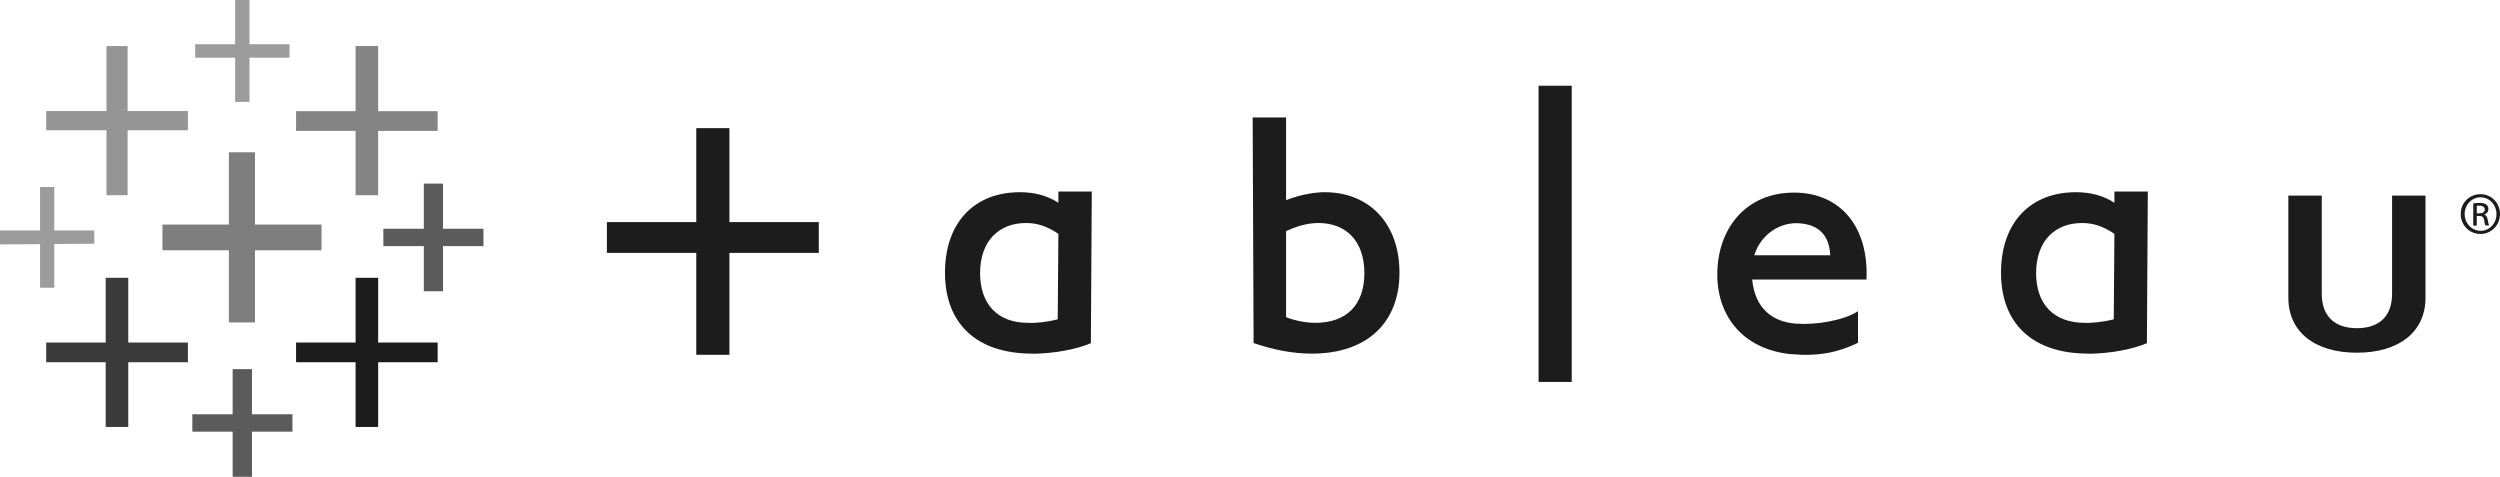 <svg xmlns="http://www.w3.org/2000/svg" id="uuid-20b0d604-55f2-459e-9b96-37888954e3a9" viewBox="0 0 191.59 36.54"><g id="uuid-4ddfa34d-cae0-4b56-b93d-38f0167eeb2c"><g><polygon points="24.64 17.21 19.54 17.21 19.54 11.67 17.54 11.67 17.54 17.21 12.45 17.21 12.45 19.18 17.54 19.18 17.54 24.71 19.54 24.71 19.54 19.18 24.64 19.18 24.64 17.21" style="fill:#7e7e7e;"></polygon><polygon points="14.4 26.25 9.83 26.25 9.83 21.29 8.1 21.29 8.1 26.25 3.54 26.25 3.54 27.76 8.1 27.76 8.1 32.72 9.83 32.72 9.83 27.76 14.4 27.76 14.4 26.25" style="fill:#3a3a3a;"></polygon><polygon points="33.54 8.52 28.98 8.52 28.98 3.53 27.25 3.53 27.25 8.52 22.69 8.52 22.69 10.03 27.25 10.03 27.25 14.96 28.98 14.96 28.98 10.03 33.54 10.03 33.54 8.52" style="fill:#848484;"></polygon><polygon points="22.41 31.75 19.31 31.75 19.31 28.29 17.83 28.29 17.83 31.75 14.74 31.75 14.74 33.08 17.83 33.08 17.83 36.54 19.31 36.54 19.31 33.08 22.41 33.08 22.41 31.75" style="fill:#5b5b5b;"></polygon><polygon points="14.4 8.51 9.78 8.51 9.78 3.53 8.16 3.53 8.16 8.51 3.54 8.51 3.54 9.98 8.16 9.98 8.16 14.96 9.78 14.96 9.78 9.98 14.4 9.98 14.4 8.51" style="fill:#959595;"></polygon><polygon points="37.05 17.53 33.95 17.53 33.95 14.07 32.48 14.07 32.48 17.53 29.38 17.53 29.38 18.86 32.48 18.86 32.48 22.32 33.95 22.32 33.95 18.86 37.05 18.86 37.05 17.53" style="fill:#5b5b5b;"></polygon><polygon points="33.54 26.25 28.98 26.25 28.98 21.29 27.25 21.29 27.25 26.25 22.69 26.25 22.69 27.76 27.25 27.76 27.25 32.72 28.98 32.72 28.98 27.76 33.54 27.76 33.54 26.25" style="fill:#1c1c1c; fill-rule:evenodd;"></polygon><polygon points="18.02 0 18.02 3.39 14.96 3.39 14.96 4.42 18.02 4.42 18.02 7.81 19.12 7.81 19.12 4.42 22.19 4.42 22.19 3.39 19.12 3.39 19.12 0 18.02 0" style="fill:#9c9c9c;"></polygon><polygon points="7.23 17.66 4.16 17.66 4.16 14.33 3.07 14.33 3.07 17.66 0 17.66 0 18.73 3.07 18.71 3.07 22.05 4.16 22.05 4.16 18.7 7.23 18.68 7.23 17.66" style="fill:#9c9c9c;"></polygon><g><path d="M98.56,15.34c1.21-.47,2.28-.61,2.96-.61,3.42,0,5.73,2.4,5.73,6.17s-2.43,6.2-6.71,6.2c-1.49,0-2.94-.29-4.47-.81l-.07-17.29h2.56v6.34Zm2.24,9.4c2.39,0,3.76-1.37,3.76-3.81s-1.38-3.84-3.53-3.84c-.94,0-1.82,.32-2.47,.62v6.6c.79,.29,1.53,.43,2.24,.43" style="fill:#1c1c1c; fill-rule:evenodd;"></path><rect x="117.91" y="6.57" width="2.54" height="22.7" style="fill:#1c1c1c;"></rect><path d="M134.44,19.56h5.82c-.07-1.55-.9-2.35-2.38-2.45-1.49-.1-2.94,.86-3.44,2.45m2.87,7.59c-3.9-.38-5.81-3.12-5.7-6.38,.12-3.51,2.39-6.01,5.86-6.01,3.64,0,5.75,2.69,5.57,6.66h-8.76c.21,2.2,1.53,3.24,3.34,3.38,1.5,.12,3.63-.22,4.77-.95v2.42c-1.51,.74-3.09,1.06-5.08,.87" style="fill:#1c1c1c; fill-rule:evenodd;"></path><path d="M180.63,25.15c1.61,0,2.69-.82,2.69-2.65v-7.51h2.56v7.83c0,2.62-2.03,4.21-5.26,4.21s-5.25-1.6-5.25-4.21v-7.83h2.56v7.51c0,1.83,1.09,2.65,2.69,2.65" style="fill:#1c1c1c; fill-rule:evenodd;"></path><path d="M79.13,27.1c-4.28,.01-6.71-2.29-6.71-6.2s2.31-6.17,5.73-6.17c1.15,0,2.11,.26,2.96,.81v-.86h2.56l-.07,11.62c-1.08,.47-2.85,.8-4.47,.81m-.26-2.36c.58,0,1.29-.05,2.19-.28l.05-6.55c-.82-.56-1.61-.83-2.47-.83-2.15,0-3.53,1.44-3.53,3.84s1.37,3.85,3.76,3.81" style="fill:#1c1c1c; fill-rule:evenodd;"></path><path d="M160.06,27.1c-4.28,.01-6.71-2.29-6.71-6.2s2.31-6.17,5.73-6.17c1.15,0,2.11,.26,2.96,.81v-.86h2.56l-.07,11.62c-1.08,.47-2.85,.8-4.47,.81m-.26-2.36c.5,0,1.29-.05,2.19-.28l.05-6.55c-.82-.56-1.61-.83-2.47-.83-2.15,0-3.53,1.44-3.53,3.84s1.37,3.82,3.76,3.81" style="fill:#1c1c1c; fill-rule:evenodd;"></path></g><g><polygon points="53.36 9.82 55.9 9.82 55.9 17.02 62.75 17.02 62.75 19.38 55.9 19.38 55.9 27.19 53.36 27.19 53.36 19.38 46.51 19.38 46.51 17.02 53.36 17.02 53.36 9.82" style="fill:#1c1c1c;"></polygon><path d="M190.1,14.88c.83,0,1.49,.67,1.49,1.52s-.66,1.53-1.5,1.53-1.51-.67-1.51-1.53,.67-1.52,1.51-1.52h0Zm0,.24c-.67,0-1.22,.57-1.22,1.28s.55,1.29,1.22,1.29c.68,0,1.22-.57,1.22-1.28s-.54-1.29-1.22-1.29h0Zm-.29,2.17h-.27v-1.7c.14-.02,.28-.04,.48-.04,.26,0,.43,.05,.53,.13,.1,.08,.15,.19,.15,.35,0,.22-.15,.36-.33,.41h0c.15,.04,.25,.17,.28,.42,.04,.26,.08,.36,.11,.42h-.28c-.04-.05-.08-.21-.11-.43-.04-.22-.15-.3-.37-.3h-.19v.73Zm0-.94h.2c.22,0,.41-.08,.41-.29,0-.15-.11-.3-.41-.3-.09,0-.15,0-.2,.01v.57Z" style="fill:#1c1c1c;"></path></g></g></g></svg>